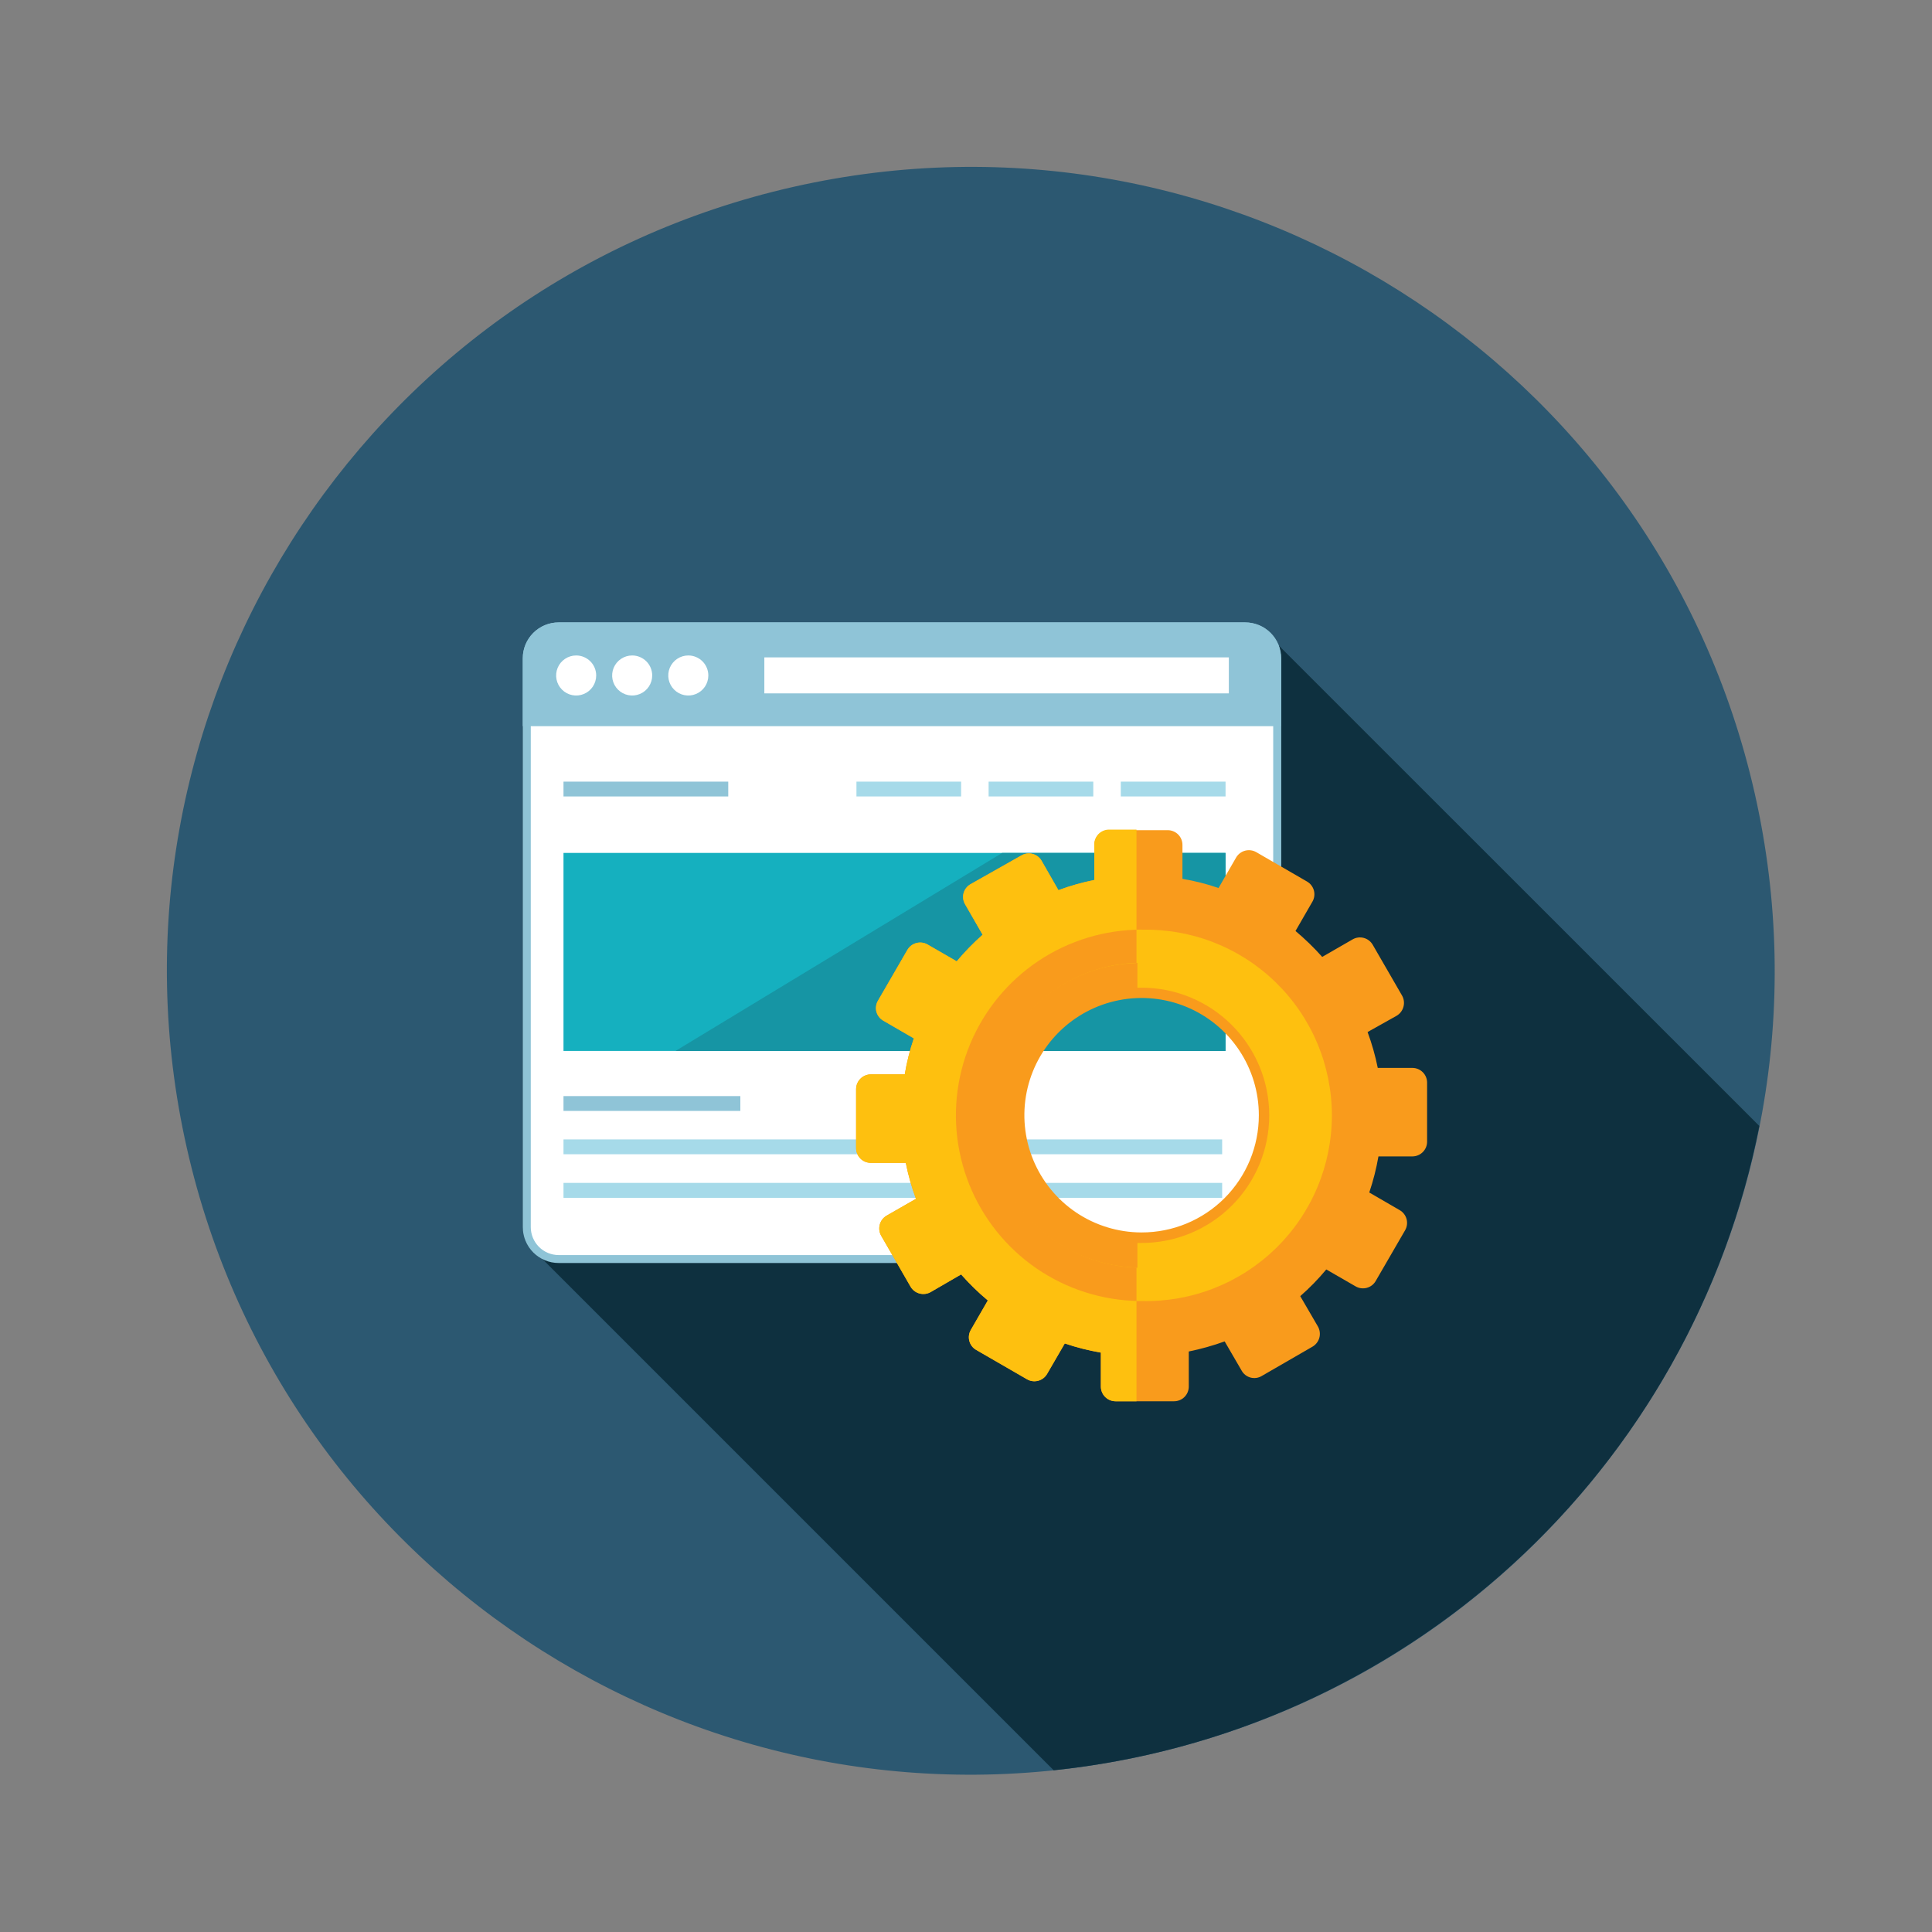 <svg width="119" height="119" viewBox="0 0 119 119" fill="none" xmlns="http://www.w3.org/2000/svg">
<rect x="0" y="0" width="119" height="119" fill="#808080" stroke="none"/>
<path d="M70.713 108.083C97.381 102.053 114.112 75.546 108.083 48.878C102.053 22.21 75.546 5.479 48.878 11.508C22.21 17.538 5.479 44.045 11.508 70.713C17.538 97.381 44.045 114.112 70.713 108.083Z" fill="#2C5871"/>
<path d="M78.763 39.759C78.6 39.34 78.312 38.982 77.938 38.732C77.564 38.483 77.122 38.355 76.672 38.365H34.408C34.118 38.365 33.831 38.422 33.562 38.533C33.294 38.645 33.051 38.807 32.846 39.013C32.641 39.218 32.478 39.461 32.367 39.729C32.256 39.997 32.199 40.285 32.199 40.575V75.584C32.2 75.989 32.314 76.387 32.526 76.732C32.739 77.078 33.043 77.358 33.404 77.542L64.9 109.038C75.437 107.942 85.345 103.496 93.168 96.353C100.991 89.21 106.317 79.747 108.364 69.353L78.763 39.759Z" fill="#0E303F"/>
<path d="M76.7 38.581H34.408C33.322 38.581 32.443 39.461 32.443 40.547V75.584C32.443 76.669 33.322 77.549 34.408 77.549H76.7C77.786 77.549 78.666 76.669 78.666 75.584V40.547C78.666 39.461 77.786 38.581 76.7 38.581Z" fill="white"/>
<path d="M76.7 38.825C77.157 38.825 77.595 39.007 77.918 39.33C78.24 39.653 78.422 40.09 78.422 40.547V75.584C78.422 76.04 78.24 76.478 77.918 76.801C77.595 77.124 77.157 77.305 76.7 77.305H34.408C33.953 77.304 33.517 77.121 33.195 76.799C32.874 76.476 32.693 76.039 32.693 75.584V40.547C32.693 40.092 32.874 39.655 33.195 39.332C33.517 39.01 33.953 38.827 34.408 38.825H76.7ZM76.7 38.338H34.408C33.822 38.338 33.26 38.57 32.846 38.985C32.431 39.399 32.199 39.961 32.199 40.547V75.584C32.199 76.17 32.431 76.732 32.846 77.146C33.26 77.561 33.822 77.793 34.408 77.793H76.7C76.991 77.794 77.279 77.738 77.548 77.627C77.817 77.516 78.061 77.354 78.267 77.149C78.473 76.943 78.636 76.7 78.748 76.431C78.859 76.162 78.917 75.875 78.917 75.584V40.547C78.917 40.256 78.859 39.968 78.748 39.7C78.636 39.431 78.473 39.188 78.267 38.982C78.061 38.777 77.817 38.614 77.548 38.504C77.279 38.393 76.991 38.337 76.7 38.338Z" fill="#8FC4D7"/>
<path d="M76.7 38.338H34.408C34.118 38.338 33.831 38.395 33.562 38.506C33.294 38.617 33.051 38.78 32.846 38.985C32.641 39.19 32.478 39.434 32.367 39.702C32.256 39.97 32.199 40.257 32.199 40.547V44.729H78.896V40.547C78.896 39.964 78.665 39.404 78.254 38.99C77.842 38.576 77.284 38.341 76.7 38.338Z" fill="#8FC4D7"/>
<path d="M36.722 41.606C36.722 41.85 36.65 42.089 36.514 42.292C36.378 42.495 36.186 42.653 35.96 42.746C35.735 42.839 35.487 42.864 35.248 42.816C35.008 42.769 34.788 42.651 34.616 42.478C34.443 42.306 34.326 42.086 34.278 41.847C34.231 41.608 34.255 41.359 34.349 41.134C34.442 40.909 34.6 40.716 34.803 40.581C35.006 40.445 35.244 40.373 35.488 40.373C35.65 40.373 35.811 40.404 35.96 40.467C36.11 40.529 36.246 40.619 36.361 40.734C36.475 40.848 36.566 40.984 36.628 41.134C36.69 41.284 36.722 41.444 36.722 41.606Z" fill="white"/>
<path d="M40.172 41.606C40.172 41.85 40.099 42.089 39.964 42.292C39.828 42.495 39.636 42.653 39.41 42.746C39.185 42.839 38.937 42.864 38.698 42.816C38.458 42.769 38.238 42.651 38.066 42.478C37.893 42.306 37.776 42.086 37.728 41.847C37.681 41.608 37.705 41.359 37.798 41.134C37.892 40.909 38.05 40.716 38.253 40.581C38.456 40.445 38.694 40.373 38.938 40.373C39.1 40.373 39.261 40.404 39.41 40.467C39.56 40.529 39.696 40.619 39.811 40.734C39.925 40.848 40.016 40.984 40.078 41.134C40.14 41.284 40.172 41.444 40.172 41.606Z" fill="white"/>
<path d="M43.629 41.606C43.629 41.85 43.557 42.089 43.421 42.292C43.285 42.495 43.093 42.653 42.867 42.746C42.642 42.839 42.394 42.864 42.155 42.816C41.915 42.769 41.696 42.651 41.523 42.478C41.35 42.306 41.233 42.086 41.185 41.847C41.138 41.608 41.162 41.359 41.255 41.134C41.349 40.909 41.507 40.716 41.71 40.581C41.913 40.445 42.151 40.373 42.395 40.373C42.557 40.373 42.718 40.404 42.867 40.467C43.017 40.529 43.153 40.619 43.268 40.734C43.382 40.848 43.473 40.984 43.535 41.134C43.597 41.284 43.629 41.444 43.629 41.606Z" fill="white"/>
<path d="M75.69 40.491H47.079V42.708H75.69V40.491Z" fill="white"/>
<path d="M44.856 48.144H34.708V49.057H44.856V48.144Z" fill="#8FC4D7"/>
<path d="M45.601 67.513H34.708V68.426H45.601V67.513Z" fill="#8FC4D7"/>
<path d="M75.278 70.182H34.708V71.095H75.278V70.182Z" fill="#A6DAE9"/>
<path d="M75.278 72.859H34.708V73.779H75.278V72.859Z" fill="#A6DAE9"/>
<path d="M75.487 48.144H69.034V49.057H75.487V48.144Z" fill="#A6DAE9"/>
<path d="M67.34 48.144H60.893V49.057H67.34V48.144Z" fill="#A6DAE9"/>
<path d="M59.199 48.144H52.752V49.057H59.199V48.144Z" fill="#A6DAE9"/>
<path d="M75.481 52.535H34.708V64.732H75.481V52.535Z" fill="#15B0BF"/>
<path d="M41.608 64.732H75.487V52.535H61.729L41.608 64.732Z" fill="#1695A4"/>
<path d="M87.008 65.777H84.862C84.711 65.026 84.501 64.287 84.235 63.568L86.026 62.564C86.232 62.442 86.383 62.244 86.445 62.012C86.508 61.78 86.478 61.533 86.36 61.324L84.548 58.187C84.427 57.981 84.23 57.831 83.999 57.77C83.768 57.708 83.522 57.741 83.315 57.86L81.44 58.94C80.932 58.368 80.382 57.835 79.795 57.344L80.84 55.532C80.959 55.324 80.99 55.077 80.928 54.846C80.865 54.615 80.713 54.418 80.506 54.298L77.376 52.486C77.167 52.367 76.919 52.336 76.687 52.398C76.455 52.461 76.257 52.613 76.136 52.821L75.055 54.696C74.331 54.447 73.587 54.258 72.832 54.131V52.04C72.832 51.8 72.737 51.569 72.567 51.399C72.397 51.23 72.166 51.134 71.926 51.134H68.309C68.068 51.134 67.838 51.23 67.668 51.399C67.498 51.569 67.403 51.8 67.403 52.04V54.201C66.651 54.352 65.912 54.561 65.193 54.828L64.155 53.016C64.095 52.913 64.015 52.822 63.921 52.75C63.826 52.678 63.718 52.625 63.602 52.595C63.487 52.564 63.367 52.557 63.249 52.573C63.131 52.589 63.017 52.628 62.914 52.688L59.771 54.466C59.668 54.525 59.578 54.604 59.506 54.698C59.433 54.792 59.381 54.9 59.35 55.014C59.32 55.129 59.312 55.248 59.328 55.366C59.344 55.484 59.383 55.597 59.443 55.699L60.523 57.574C59.952 58.08 59.418 58.627 58.928 59.212L57.129 58.173C56.92 58.054 56.672 58.023 56.44 58.086C56.208 58.148 56.01 58.3 55.889 58.508L54.077 61.637C54.016 61.74 53.977 61.854 53.961 61.972C53.944 62.09 53.952 62.21 53.983 62.325C54.015 62.44 54.069 62.547 54.142 62.641C54.215 62.735 54.307 62.813 54.411 62.871L56.286 63.958C56.04 64.681 55.853 65.422 55.728 66.175H53.637C53.397 66.177 53.166 66.274 52.996 66.445C52.827 66.616 52.731 66.847 52.731 67.088V70.705C52.73 70.825 52.751 70.943 52.796 71.054C52.84 71.165 52.906 71.267 52.989 71.352C53.073 71.438 53.173 71.506 53.283 71.553C53.393 71.6 53.511 71.624 53.63 71.625H55.791C55.941 72.379 56.151 73.121 56.418 73.841L54.606 74.88C54.399 75.002 54.249 75.201 54.188 75.433C54.127 75.665 54.159 75.912 54.279 76.121L56.084 79.25C56.205 79.458 56.403 79.61 56.635 79.672C56.868 79.735 57.115 79.703 57.324 79.585L59.199 78.497C59.705 79.073 60.255 79.609 60.844 80.1L59.799 81.912C59.739 82.015 59.7 82.128 59.684 82.246C59.668 82.363 59.675 82.483 59.706 82.597C59.736 82.712 59.789 82.82 59.861 82.914C59.933 83.008 60.023 83.087 60.126 83.146L63.263 84.958C63.471 85.077 63.717 85.108 63.949 85.046C64.18 84.983 64.377 84.831 64.496 84.624L65.584 82.749C66.309 82.995 67.052 83.184 67.807 83.313V85.404C67.807 85.643 67.901 85.873 68.07 86.042C68.238 86.212 68.467 86.308 68.706 86.31H72.316C72.557 86.31 72.787 86.215 72.957 86.045C73.127 85.875 73.222 85.644 73.222 85.404V83.244C73.973 83.09 74.711 82.883 75.432 82.623L76.477 84.421C76.535 84.526 76.613 84.617 76.707 84.691C76.801 84.764 76.909 84.818 77.023 84.849C77.138 84.88 77.258 84.888 77.377 84.872C77.495 84.856 77.608 84.817 77.711 84.756L80.847 82.944C81.054 82.822 81.204 82.623 81.266 82.391C81.327 82.159 81.294 81.912 81.175 81.703L80.088 79.835C80.665 79.331 81.201 78.781 81.691 78.191L83.503 79.236C83.711 79.355 83.957 79.386 84.189 79.323C84.42 79.261 84.617 79.109 84.736 78.901L86.549 75.772C86.667 75.564 86.698 75.317 86.636 75.086C86.573 74.855 86.421 74.658 86.214 74.538L84.339 73.451C84.584 72.726 84.773 71.982 84.904 71.228H86.995C87.235 71.228 87.465 71.132 87.635 70.962C87.805 70.793 87.901 70.562 87.901 70.322V66.683C87.901 66.446 87.807 66.217 87.64 66.048C87.473 65.878 87.246 65.781 87.008 65.777ZM70.281 75.911C68.855 75.904 67.462 75.475 66.279 74.678C65.096 73.88 64.176 72.75 63.635 71.43C63.094 70.11 62.956 68.659 63.238 67.261C63.521 65.862 64.211 64.579 65.222 63.573C66.234 62.566 67.52 61.882 68.92 61.606C70.32 61.331 71.77 61.476 73.087 62.023C74.405 62.571 75.53 63.496 76.322 64.683C77.114 65.87 77.537 67.264 77.537 68.691C77.538 69.639 77.351 70.579 76.989 71.455C76.626 72.332 76.094 73.128 75.424 73.799C74.753 74.469 73.957 75.001 73.08 75.364C72.204 75.726 71.264 75.912 70.316 75.911H70.281Z" fill="#F99B1C"/>
<path d="M70.002 78.072C67.559 78.005 65.239 76.988 63.535 75.237C61.83 73.485 60.877 71.138 60.877 68.694C60.877 66.25 61.83 63.903 63.535 62.152C65.239 60.4 67.559 59.383 70.002 59.316V51.099H68.309C68.068 51.099 67.838 51.195 67.668 51.364C67.498 51.534 67.403 51.765 67.403 52.005V54.201C66.651 54.352 65.912 54.561 65.193 54.828L64.155 53.016C64.095 52.913 64.015 52.822 63.921 52.75C63.826 52.678 63.718 52.625 63.602 52.595C63.487 52.564 63.367 52.557 63.249 52.573C63.131 52.589 63.017 52.628 62.914 52.688L59.771 54.465C59.668 54.525 59.578 54.604 59.506 54.698C59.433 54.792 59.381 54.899 59.35 55.014C59.32 55.129 59.312 55.248 59.328 55.366C59.344 55.483 59.383 55.597 59.443 55.699L60.523 57.574C59.952 58.08 59.418 58.627 58.928 59.212L57.129 58.173C56.92 58.054 56.672 58.023 56.44 58.086C56.208 58.148 56.01 58.3 55.889 58.508L54.077 61.637C54.016 61.74 53.977 61.854 53.961 61.972C53.944 62.09 53.952 62.21 53.983 62.325C54.015 62.44 54.069 62.547 54.142 62.641C54.215 62.735 54.307 62.813 54.411 62.871L56.286 63.958C56.04 64.681 55.853 65.422 55.728 66.175H53.637C53.397 66.177 53.166 66.273 52.996 66.445C52.827 66.616 52.731 66.847 52.731 67.088V70.705C52.73 70.825 52.751 70.943 52.796 71.054C52.84 71.165 52.906 71.267 52.989 71.352C53.073 71.438 53.173 71.506 53.283 71.553C53.393 71.6 53.511 71.624 53.63 71.625H55.791C55.941 72.379 56.151 73.12 56.418 73.841L54.606 74.88C54.399 75.002 54.249 75.201 54.188 75.433C54.127 75.665 54.159 75.912 54.279 76.121L56.084 79.25C56.205 79.458 56.403 79.61 56.635 79.672C56.868 79.735 57.115 79.703 57.324 79.584L59.199 78.497C59.705 79.073 60.255 79.609 60.844 80.1L59.799 81.912C59.739 82.015 59.7 82.128 59.684 82.246C59.668 82.363 59.675 82.483 59.706 82.597C59.736 82.712 59.789 82.82 59.861 82.914C59.933 83.008 60.023 83.087 60.126 83.146L63.263 84.958C63.471 85.077 63.717 85.108 63.949 85.045C64.18 84.983 64.377 84.831 64.496 84.624L65.584 82.749C66.309 82.995 67.052 83.183 67.807 83.313V85.404C67.807 85.643 67.901 85.873 68.07 86.042C68.238 86.212 68.467 86.308 68.706 86.31H70.002V78.072Z" fill="#FEC00F"/>
<path d="M70.316 57.261C68.054 57.261 65.843 57.931 63.962 59.188C62.081 60.445 60.615 62.231 59.749 64.321C58.884 66.411 58.657 68.71 59.099 70.929C59.54 73.148 60.629 75.186 62.229 76.785C63.828 78.385 65.866 79.474 68.085 79.915C70.303 80.357 72.603 80.13 74.693 79.264C76.783 78.399 78.569 76.933 79.826 75.052C81.083 73.171 81.753 70.96 81.753 68.698C81.753 67.196 81.457 65.709 80.883 64.321C80.308 62.933 79.466 61.672 78.403 60.61C77.341 59.548 76.081 58.706 74.693 58.131C73.305 57.556 71.818 57.261 70.316 57.261ZM70.316 78.079C68.459 78.079 66.644 77.528 65.1 76.497C63.556 75.465 62.353 73.999 61.642 72.284C60.932 70.568 60.746 68.68 61.108 66.859C61.47 65.038 62.365 63.365 63.678 62.052C64.99 60.739 66.663 59.845 68.484 59.483C70.306 59.121 72.193 59.307 73.909 60.017C75.624 60.728 77.091 61.931 78.122 63.475C79.154 65.019 79.704 66.834 79.704 68.691C79.704 71.181 78.715 73.569 76.954 75.329C75.194 77.09 72.806 78.079 70.316 78.079Z" fill="#F99B1C"/>
<path d="M70.316 57.261H70.002V59.31H70.316C72.806 59.31 75.194 60.299 76.954 62.059C78.715 63.82 79.704 66.208 79.704 68.698C79.704 71.188 78.715 73.576 76.954 75.336C75.194 77.097 72.806 78.086 70.316 78.086H70.002V80.135H70.316C71.841 80.173 73.359 79.905 74.779 79.347C76.199 78.79 77.493 77.953 78.585 76.888C79.677 75.823 80.545 74.549 81.138 73.143C81.73 71.737 82.036 70.227 82.036 68.701C82.036 67.176 81.73 65.665 81.138 64.259C80.545 62.853 79.677 61.58 78.585 60.515C77.493 59.449 76.199 58.613 74.779 58.055C73.359 57.498 71.841 57.23 70.316 57.267V57.261Z" fill="#FEC00F"/>
<path d="M70.316 59.121H70.058V60.836H70.316C72.401 60.836 74.401 61.664 75.875 63.138C77.35 64.613 78.178 66.612 78.178 68.698C78.178 70.783 77.35 72.782 75.875 74.257C74.401 75.731 72.401 76.559 70.316 76.559H70.058V78.274H70.316C71.595 78.308 72.868 78.086 74.059 77.621C75.251 77.155 76.337 76.456 77.254 75.563C78.171 74.671 78.899 73.604 79.397 72.425C79.894 71.247 80.151 69.98 80.151 68.701C80.151 67.422 79.894 66.155 79.397 64.977C78.899 63.798 78.171 62.731 77.254 61.839C76.337 60.946 75.251 60.247 74.059 59.781C72.868 59.316 71.595 59.094 70.316 59.128V59.121Z" fill="#FEC00F"/>
</svg>
